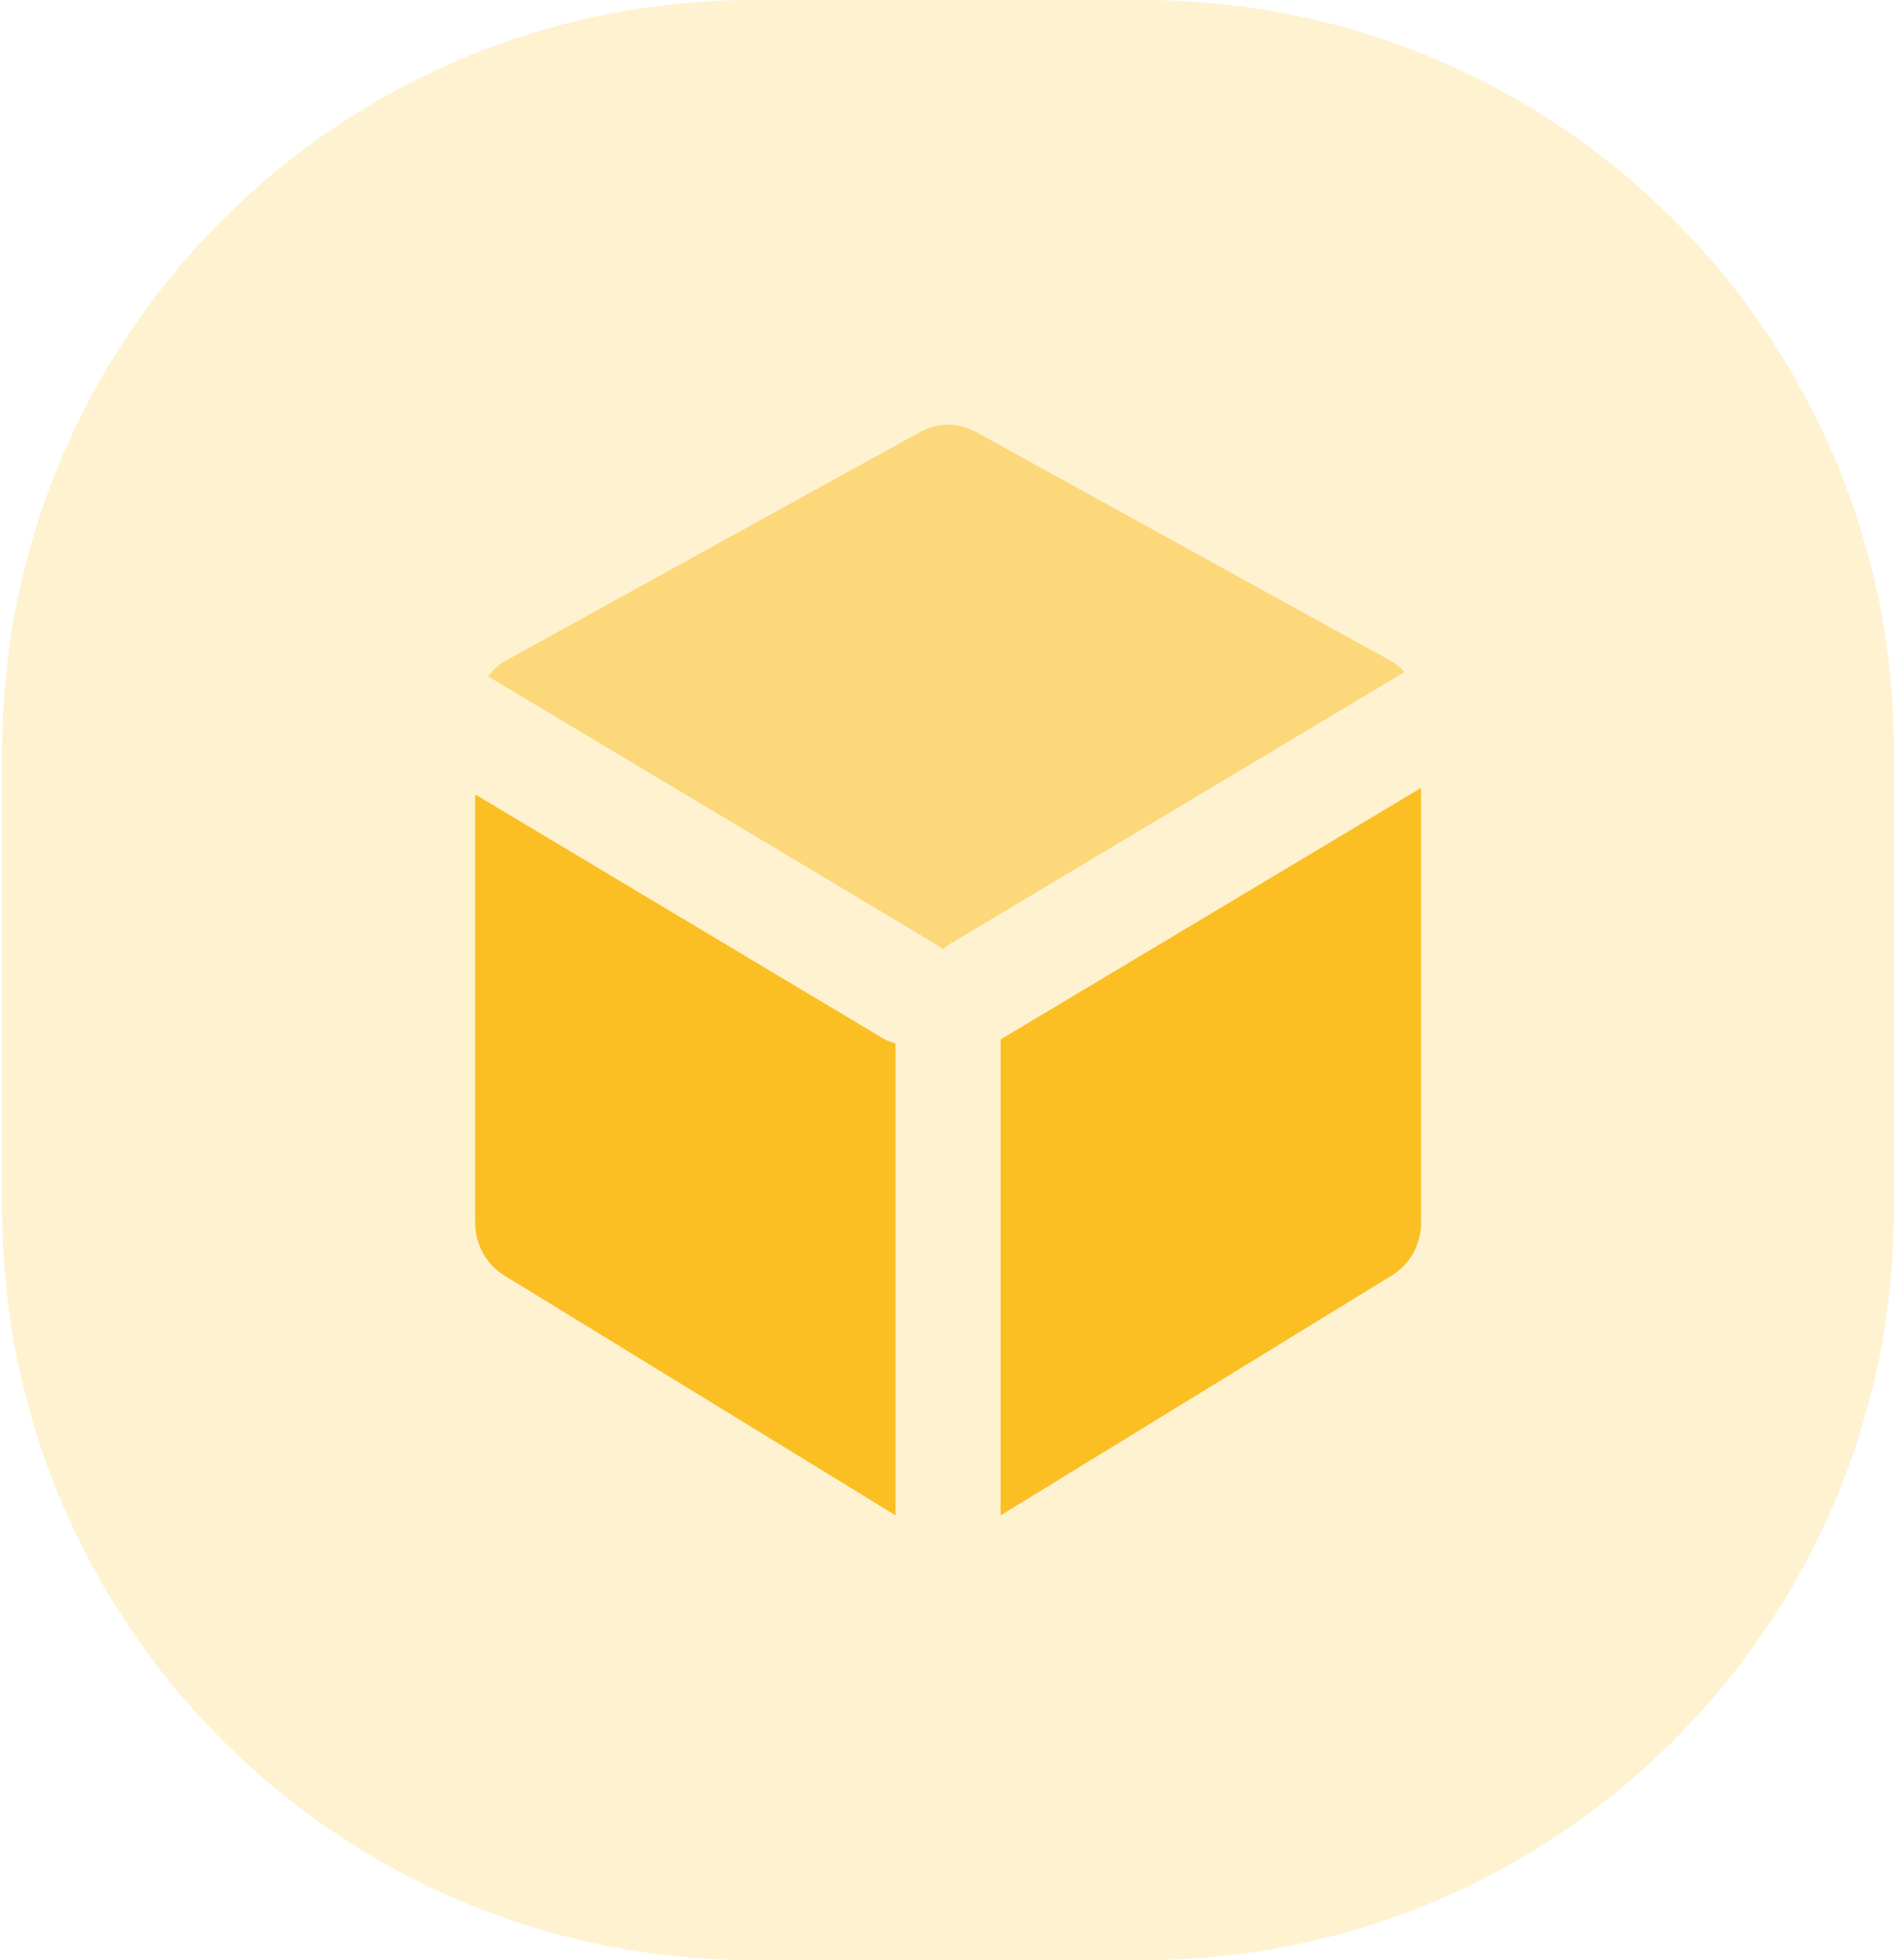 <svg width="58" height="60" viewBox="0 0 58 60" fill="none" xmlns="http://www.w3.org/2000/svg">
<path opacity="0.21" fill-rule="evenodd" clip-rule="evenodd" d="M0.066 30V37C0.066 49.703 10.364 60 23.066 60H29.033H35C47.703 60 58 49.703 58 37V30V23C58 10.297 47.703 0 35 0H29.033H23.066C10.364 0 0.066 10.297 0.066 23V30Z" fill="#FBBF24"/>
<path fill-rule="evenodd" clip-rule="evenodd" d="M14.55 24.316L27.006 31.765C27.14 31.845 27.281 31.903 27.424 31.939V46.385L15.438 39.038C14.887 38.701 14.55 38.087 14.55 37.425V24.316ZM43.517 24.118V37.425C43.517 38.087 43.179 38.701 42.628 39.038L30.642 46.385V31.813C30.672 31.798 30.701 31.782 30.729 31.765L43.517 24.118V24.118Z" fill="#FBBF24"/>
<path opacity="0.499" fill-rule="evenodd" clip-rule="evenodd" d="M14.941 20.701C15.093 20.502 15.285 20.334 15.509 20.211L28.182 13.22C28.714 12.927 29.352 12.927 29.884 13.22L42.557 20.211C42.73 20.306 42.884 20.428 43.015 20.57L29.12 28.878C29.029 28.933 28.945 28.995 28.868 29.064C28.791 28.995 28.707 28.933 28.615 28.878L14.941 20.701Z" fill="#FBBF24"/>
</svg>
